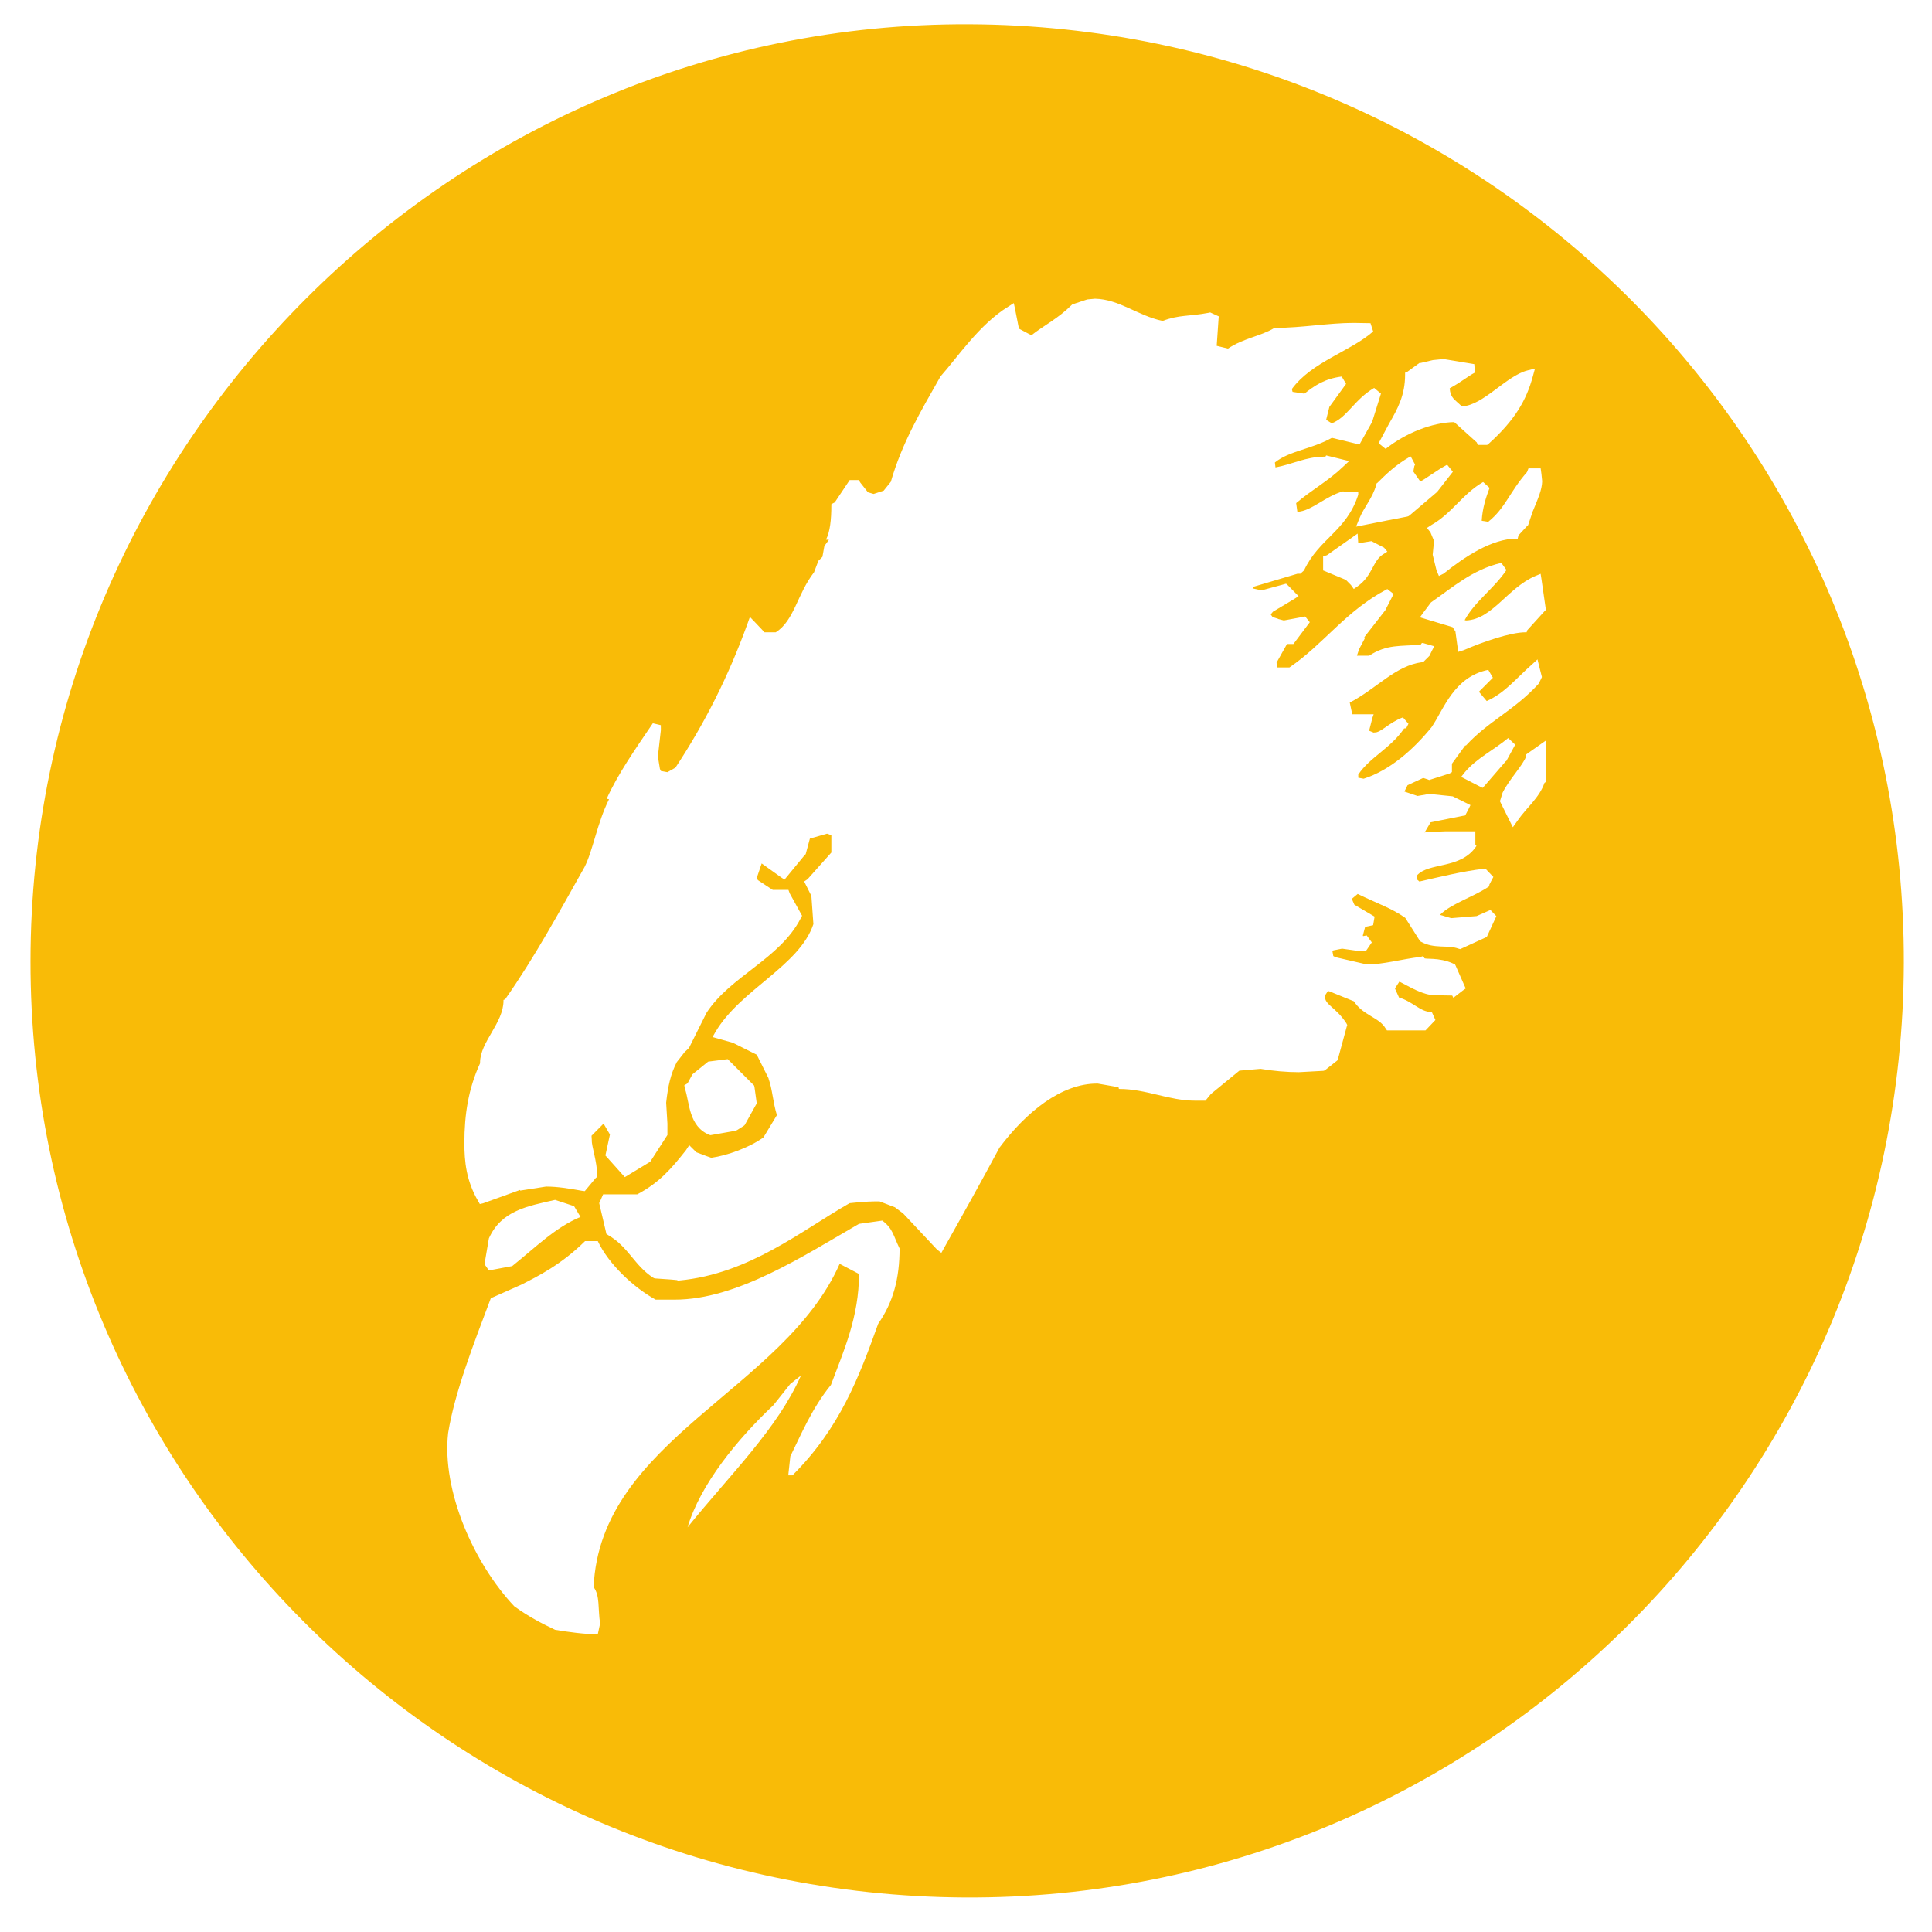 <?xml version="1.0" encoding="utf-8"?>
<!-- Generator: Adobe Illustrator 16.0.4, SVG Export Plug-In . SVG Version: 6.00 Build 0)  -->
<!DOCTYPE svg PUBLIC "-//W3C//DTD SVG 1.1//EN" "http://www.w3.org/Graphics/SVG/1.1/DTD/svg11.dtd">
<svg version="1.1" id="Calque_1" xmlns="http://www.w3.org/2000/svg" xmlns:xlink="http://www.w3.org/1999/xlink" x="0px" y="0px"
	 width="165px" height="165px" viewBox="0 0 165 165" enable-background="new 0 0 165 165" xml:space="preserve">
<g id="Calque_2">
</g>
<g id="Calque_3">
	<path fill="#F9BB07" d="M82.737,2.071C38.727,1.903,2.633,37.937,2.604,82.081c-0.031,43.995,35.612,79.724,79.768,79.972
		c44.147,0.246,80.104-35.52,80.221-79.794C162.711,38.042,127.061,2.244,82.737,2.071z M118.372,44.467l-2.558,0.509l0.271-0.67
		c0.419-1.032,1.118-1.716,1.46-2.918l0.014-0.093l0.084-0.064c0.729-0.713,1.504-1.505,2.814-2.249L120.471,39l0.008-0.018
		l0.18,0.33l0.002,0.004l0.002,0.004l0.191,0.357l-0.065,0.128l-0.084,0.467l0.585,0.836c0.309-0.081,1.288-0.874,2.301-1.419
		l0.489,0.601l-1.315,1.684l-0.027,0.036l-2.354,2.006l-0.097,0.065l-0.101,0.035L118.372,44.467z M118.484,47.112l-0.357,0.226
		c-0.898,0.551-0.898,1.83-2.188,2.74l-0.32,0.223l-0.242-0.339l-0.432-0.439L113,48.715v-1.201l0.326-0.098l2.621-1.846
		l0.041,0.645L116,46.417v-0.019l1.129-0.183l1.077,0.556L118.484,47.112z M121.615,52.243l0.58-0.776l0.029-0.03
		c1.834-1.266,3.52-2.791,5.993-3.367l0.44,0.61c-1.09,1.616-2.682,2.657-3.57,4.279l0.119,0.031
		c2.234-0.092,3.52-2.754,5.896-3.789l0.473-0.196l0.076,0.489l0.373,2.591l-0.131,0.129l-1.457,1.606L130.379,54h-0.1
		c-1.278,0-3.66,0.824-5.266,1.524l-0.474,0.149l-0.077-0.547l-0.165-1.2l-0.239-0.362l-2.789-0.844L121.615,52.243z
		 M131.645,40.487l0.062,0.615c-0.017,0.743-0.368,1.501-0.791,2.541l-0.013,0.02l-0.395,1.182l-0.097,0.089l-0.728,0.786
		L129.616,46h-0.097c-2.107,0-4.438,1.553-6.238,2.994l-0.393,0.198L122.68,48.7l-0.324-1.322l0.115-1.18l-0.31-0.747l-0.298-0.365
		l0.396-0.257c1.767-1.009,2.642-2.644,4.405-3.662l0.55,0.501c-0.305,0.797-0.61,1.739-0.671,2.807l0.553,0.089
		c1.473-1.169,1.829-2.558,3.313-4.241L130.537,40h1.041L131.645,40.487z M120,32.007v-0.175l0.184-0.075L121.225,31h0.1
		l1.051-0.246l0.908-0.091l2.627,0.438l0.046,0.721c-0.601,0.315-1.165,0.81-2.149,1.341c0.077,0.841,0.381,0.909,1.041,1.548
		c1.844-0.096,3.771-2.604,5.598-3.072l0.646-0.163l-0.177,0.645c-0.554,2.057-1.541,3.767-3.795,5.794L127.004,38h-0.79
		l-0.095-0.217l-1.924-1.734c-1.875,0.037-4.129,0.919-5.857,2.287l-0.598-0.482l0.889-1.667C119.373,34.905,120,33.741,120,32.007z
		 M75,113.057C73.362,117.623,71.709,122,67.677,126H67.32l0.178-1.626c0.907-1.827,1.831-4.089,3.468-6.097
		c1.1-2.932,2.396-5.815,2.396-9.476l-1.652-0.864c-4.761,10.776-20.46,15.002-21.013,27.607c0.553,0.739,0.355,1.812,0.553,3.113
		l-0.197,0.917c-1.086,0-2.559-0.198-3.644-0.384c-1.104-0.528-2.204-1.082-3.483-2.004c-3.45-3.646-6.206-9.865-5.655-14.793
		c0.552-3.465,2.205-7.684,3.647-11.52l2.591-1.152c1.441-0.728,3.435-1.727,5.458-3.727h1.086c0.939,2,3.113,4,4.943,5h1.637
		c5.297,0,10.951-3.715,15.729-6.473l1.993-0.279c0.923,0.715,0.923,1.256,1.472,2.38C76.827,109.203,76.278,111.223,75,113.057z
		 M58.718,130.438c1.102-3.666,4.212-7.483,7.34-10.437l1.44-1.812l0.907-0.713C66.383,122.045,62.395,125.884,58.718,130.438z
		 M41.378,107.965l0.376-2.205c1.069-2.382,3.303-2.751,5.653-3.285l1.619,0.534l0.551,0.921c-2.17,0.91-3.792,2.565-5.835,4.2
		l-1.988,0.371L41.378,107.965z M126.977,80.018l-0.127,0.06l-2.143,0.981l-0.143-0.039c-0.945-0.352-2.074,0.047-3.213-0.596
		l-0.082-0.05l-0.047-0.084l-1.209-1.904c-1.154-0.817-2.348-1.206-4.062-2.039l-0.496,0.416L115.551,77l0.114,0.263l1.731,1.018
		l-0.125,0.733l-0.682,0.144l-0.195,0.73l0.008,0.045l0.024,0.015l0.294-0.06l0.438,0.595l-0.454,0.667l-0.114,0.047l-0.357,0.05
		l-1.615-0.229l-0.736,0.146l-0.092,0.047l0.08,0.439l0.193,0.099l2.67,0.617c1.41,0,2.869-0.435,4.604-0.647l0.178-0.054
		l0.133,0.149c-0.049,0.147,1.244-0.096,2.479,0.485l0.13,0.05l0.064,0.13l0.854,1.94L124.92,84.6l-0.796,0.614l-0.099-0.192
		L122.666,85h-0.064c-1.121,0-2.268-0.766-3.088-1.168l-0.381,0.584l0.35,0.777c1.184,0.34,1.849,1.271,2.797,1.23l0.309,0.688
		l-0.729,0.766L121.742,88h-1.084c-0.553,0-0.891,0-1.994,0h-0.212l-0.128-0.188c-0.533-0.92-1.938-1.104-2.69-2.295l-2.139-0.869
		l-0.103,0.014l-0.213,0.328l-0.009,0.097c-0.083,0.698,0.95,0.955,1.813,2.3l0.078,0.149l-0.049,0.161l-0.773,2.846l-0.1,0.084
		l-1.006,0.793l-0.113,0.034l-2.09,0.114c-1.037,0-2.172-0.098-3.272-0.284l-1.812,0.155l-2.433,1.994L102.948,94h-0.921
		c-2.17,0-4.164-1-6.42-1h-0.047l-0.035-0.148l-1.777-0.311C90.635,92.508,87.623,95,85.368,98h-0.002
		c-1.61,3-3.1,5.668-4.742,8.586l-0.229,0.416l-0.375-0.292l-2.881-3.071l-0.711-0.533l-1.316-0.504
		c-0.535,0-1.216,0.006-2.551,0.153c-4.133,2.353-8.551,6.035-14.541,6.604l-0.1,0.013l-0.112-0.047l-0.483-0.046l-1.411-0.098
		l-0.081-0.035l-0.066-0.035c-1.588-1.032-2.104-2.637-3.824-3.625l-0.161-0.111l-0.033-0.165l-0.581-2.479l0.029-0.017l0.31-0.713
		h2.918c1.883-1,2.898-2.174,4.159-3.771l0.277-0.426l0.616,0.607l0.824,0.312l0.444,0.156c1.375-0.191,3.28-0.885,4.458-1.742
		l1.147-1.902c-0.349-1.131-0.375-2.178-0.717-3.129l0.01-0.004l-1.013-2.025l-2.04-1.02l-1.737-0.488l0.261-0.457
		c2.141-3.608,7.17-5.629,8.353-9.19l-0.172-2.408l-0.616-1.231l0.287-0.191L71,72.809v-1.477l-0.366-0.133l-1.468,0.423
		l-0.358,1.328l-0.078,0.07l-1.728,2.101l-0.293-0.192l-1.659-1.188l-0.419,1.237l0.098,0.192L65.993,76h1.342l0.113,0.302
		l1.053,1.908l-0.112,0.208c-1.779,3.483-5.988,4.919-8.048,8.076l-1.479,2.964l-0.031,0.052l-0.359,0.34l-0.67,0.855
		c-0.525,1.01-0.752,2.04-0.91,3.47L57,95.958v0.89l0.001,0.084l-1.481,2.301l-0.072,0.033l-2.084,1.264l-0.237-0.258l-1.424-1.592
		l0.046-0.211l0.341-1.578L51.57,96h-0.062l-0.992,1h0.002l0.023,0.354C50.508,97.873,51,99.2,51,100.363v0.145l-0.139,0.116
		l-0.918,1.103l-0.253-0.031c-1.07-0.194-2.097-0.359-3.054-0.359l-2.206,0.344l-0.02-0.053l-3.159,1.141l-0.272,0.062l-0.145-0.255
		c-1.025-1.754-1.174-3.405-1.174-4.961c0-2.426,0.34-4.635,1.34-6.807v-0.031V90.74c0-1.75,2-3.371,2-5.279v-0.064l0.138-0.049
		c2.542-3.625,4.608-7.438,6.78-11.292C50.629,72.677,51,70.294,52,68.287V68.25l-0.19-0.027c0.94-2.073,2.33-4.083,3.944-6.453
		l0.682,0.163l0.004,0.424l-0.255,2.249l0.174,1.057l0.077,0.179L57,65.948l0.684-0.387c2.505-3.794,4.522-7.788,6.154-12.293
		l0.207-0.581l0.456,0.476L65.293,54h0.959c1.586-1,1.818-3.247,3.27-5.126l0.373-0.983l0.064-0.055l0.278-0.28l0.159-0.88
		l0.035-0.079l0.365-0.503l-0.251-0.006C70.89,45.408,71,44.376,71,43.154v-0.093l0.293-0.157L72.565,41h0.781l0.115,0.2
		l0.666,0.842l0.483,0.143l0.862-0.283l0.609-0.757c0.957-3.333,2.58-6.067,4.22-8.958l0.016-0.033l0.03-0.034
		c1.44-1.618,3.29-4.406,5.75-5.925l0.486-0.31L86.7,26.45l0.321,1.618l1.064,0.565c1.098-0.863,2.271-1.423,3.422-2.572L91.576,26
		l0.095-0.034l1.119-0.371l0.03-0.018l0.699-0.065c2.082,0.048,3.611,1.431,5.768,1.898c1.454-0.547,2.229-0.369,3.938-0.696
		l0.131-0.03l0.129,0.06l0.602,0.275l-0.021,0.261l-0.155,2.255l0.963,0.235c1.337-0.891,2.772-1.05,3.928-1.74l0.08-0.029h0.079
		c2.188,0,4.539-0.424,6.646-0.424l1.439,0.024l0.229,0.707c-1.93,1.701-5.25,2.596-6.945,4.917l0.059,0.242l1.012,0.153
		c0.867-0.676,1.699-1.273,3.188-1.462l0.372,0.628l-1.427,1.965l-0.275,1.101l0.48,0.302c1.322-0.505,1.922-2.027,3.619-3.023
		l0.582,0.484l-0.748,2.4l-0.013,0.029l-1.071,1.915l-0.287-0.064l-2.071-0.503c-1.793,0.999-3.597,1.089-4.87,2.105l0.051,0.422
		c1.401-0.249,2.606-0.918,4.18-0.918h0.086l0.062-0.106l1.96,0.484l-0.487,0.458c-1.304,1.258-2.683,1.975-4.035,3.13l0.104,0.742
		c1.197-0.048,2.388-1.34,3.918-1.75L114.757,42H116v0.249c-1,3.126-3.352,3.726-4.631,6.468L111.052,49h-0.247l-3.738,1.108
		l-0.092,0.141l0.772,0.169l1.894-0.515l0.193-0.054l0.18,0.161l0.889,0.905l-0.438,0.281l-1.749,1.045l-0.192,0.232l0.164,0.226
		l0.455,0.143l0.014,0.018l0.486,0.129l1.826-0.338l0.393,0.486L110.464,55h-0.548l-0.893,1.589L109.07,57h1.055
		c2.945-2,4.792-4.829,8.359-6.694l0.535,0.421l-0.748,1.465l-0.027,0.008l-1.723,2.212l0.037,0.109l-0.486,0.922L115.887,56h1.043
		c1.526-1,2.684-0.786,4.405-0.945l0.083-0.125l0.082-0.023l0.99,0.286l-0.213,0.408l-0.197,0.411l-0.046,0.045l-0.472,0.47
		l-0.131,0.029c-2.256,0.294-3.858,2.255-6.156,3.445l0.213,1h1.828l-0.111,0.32l-0.277,1.085l0.387,0.16l0.067-0.013
		c0.522,0.05,1.267-0.863,2.433-1.286l0.472,0.544l-0.194,0.386l-0.176,0.014c-1.141,1.694-2.915,2.449-3.915,3.938v0.272
		l0.459,0.086c2.207-0.705,4.22-2.456,5.8-4.404c1.051-1.531,1.889-4.288,4.842-4.897l0.393,0.676l-1.193,1.196l0.668,0.795
		c1.549-0.697,2.434-1.859,3.86-3.124l0.476-0.435l0.16,0.65l0.217,0.855l-0.057,0.13l-0.208,0.422l-0.05,0.062
		c-2.067,2.249-4.248,3.148-6.166,5.231l-0.074,0.007L124,65.226v0.714l-0.186,0.114l-1.758,0.563l-0.113-0.049l-0.393-0.128
		l-1.338,0.617l-0.271,0.543l1.121,0.379l1.017-0.176l0.067,0.01l1.931,0.198l0.047,0.028l1.458,0.72l-0.178,0.369l-0.275,0.517
		l-0.197,0.033l-2.752,0.551l-0.519,0.876l0.126-0.038L123.395,71H126v1.145l0.096,0.097C124.777,74.28,122,73.604,121,74.783v0.31
		l0.223,0.194c1.637-0.37,3.69-0.884,5.51-1.09l0.139-0.011l0.109,0.129l0.559,0.581l-0.141,0.258l-0.225,0.441l0.067,0.061
		C125.93,76.577,124,77.132,123,78.111v0.029l0.936,0.274l2.172-0.178l1.18-0.521l0.505,0.53L126.977,80.018z M58.442,92.688
		l0.275-0.164l0.42-0.775l1.344-1.083l1.668-0.212l0.146,0.146l2.108,2.109l0.032,0.126l0.195,1.407l-0.082,0.133l-0.954,1.716
		l-0.083,0.066l-0.552,0.352l-0.078,0.036l-0.079,0.03l-2.125,0.373l-0.093-0.027c-1.768-0.715-1.69-2.756-2.076-3.909
		L58.442,92.688z M129.404,63.6l-0.764,1.4h-0.029l-1.815,2.099l-0.177,0.188l-0.312-0.154l-1.519-0.784l0.312-0.394
		c1.002-1.195,2.461-1.89,3.705-2.922L129.404,63.6z M132,64.009v2.722v0.065l-0.096,0.063c-0.422,1.266-1.584,2.17-2.295,3.223
		l-0.406,0.566l-0.309-0.615L128.1,68.43l0.045-0.143l0.179-0.585l0.017-0.032c0.602-1.179,1.713-2.296,2.008-3.093l-0.055-0.114
		L132,63.262V64.009z"/>
</g>
</svg>
